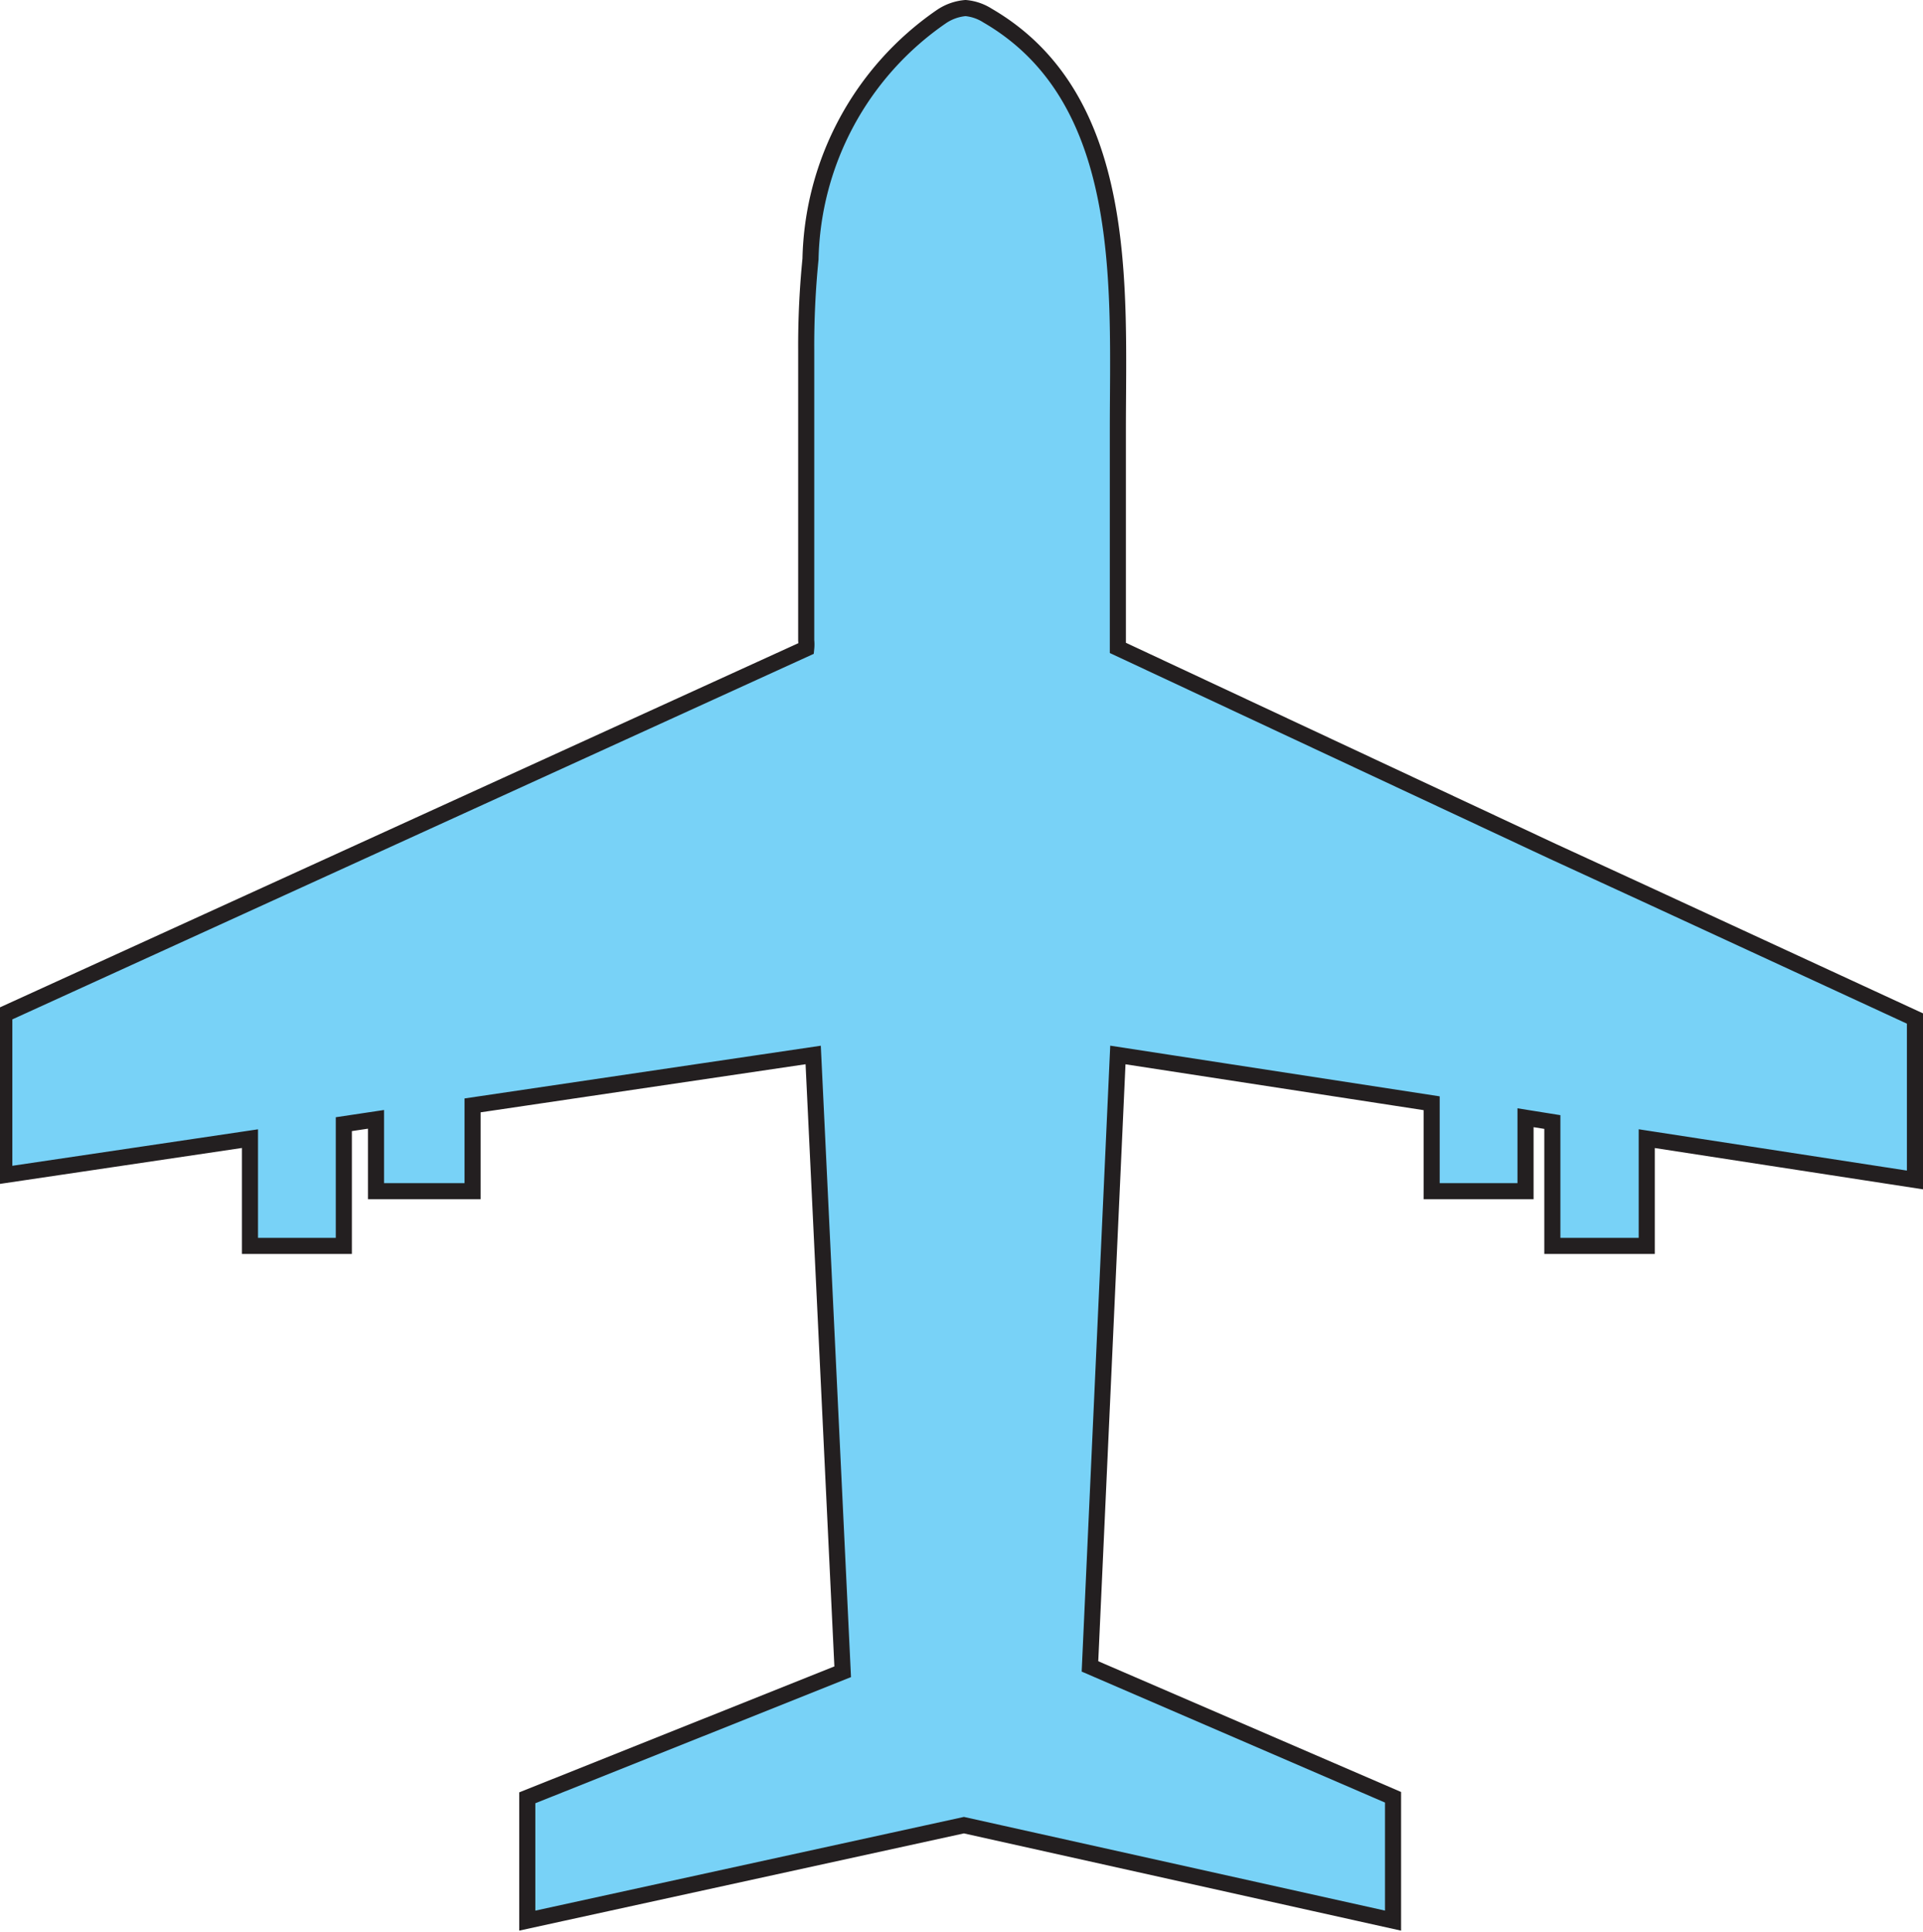 <svg xmlns="http://www.w3.org/2000/svg" viewBox="0 0 35.85 36.02"><defs><style>.a{fill:#78d2f7;stroke:#231f20;stroke-miterlimit:10;stroke-width:0.3px;}</style></defs><path class="a" d="M234.89,321.18l-5-2.31h0l-1.76-.81h0l-8.1-3.79V310.2c0-2.63.24-6.17-2.43-7.72a.91.91,0,0,0-.41-.14.94.94,0,0,0-.45.16,5.63,5.63,0,0,0-2.44,4.52,16.25,16.25,0,0,0-.08,1.7l0,5.41a.74.74,0,0,1,0,.15l-14.95,6.82,0,3,4.58-.68v2h1.75v-2.27l.6-.09v1.34H208v-1.6l6.35-.94.55,11.5-5.88,2.35,0,2.29,8.14-1.78,8,1.78v-2.3l-5.65-2.44.52-11.4,5.85.9v1.64h1.75v-1.37l.5.08v2.31h1.76v-2l5,.77Z" transform="translate(-199.19 -302.19)"/></svg>
